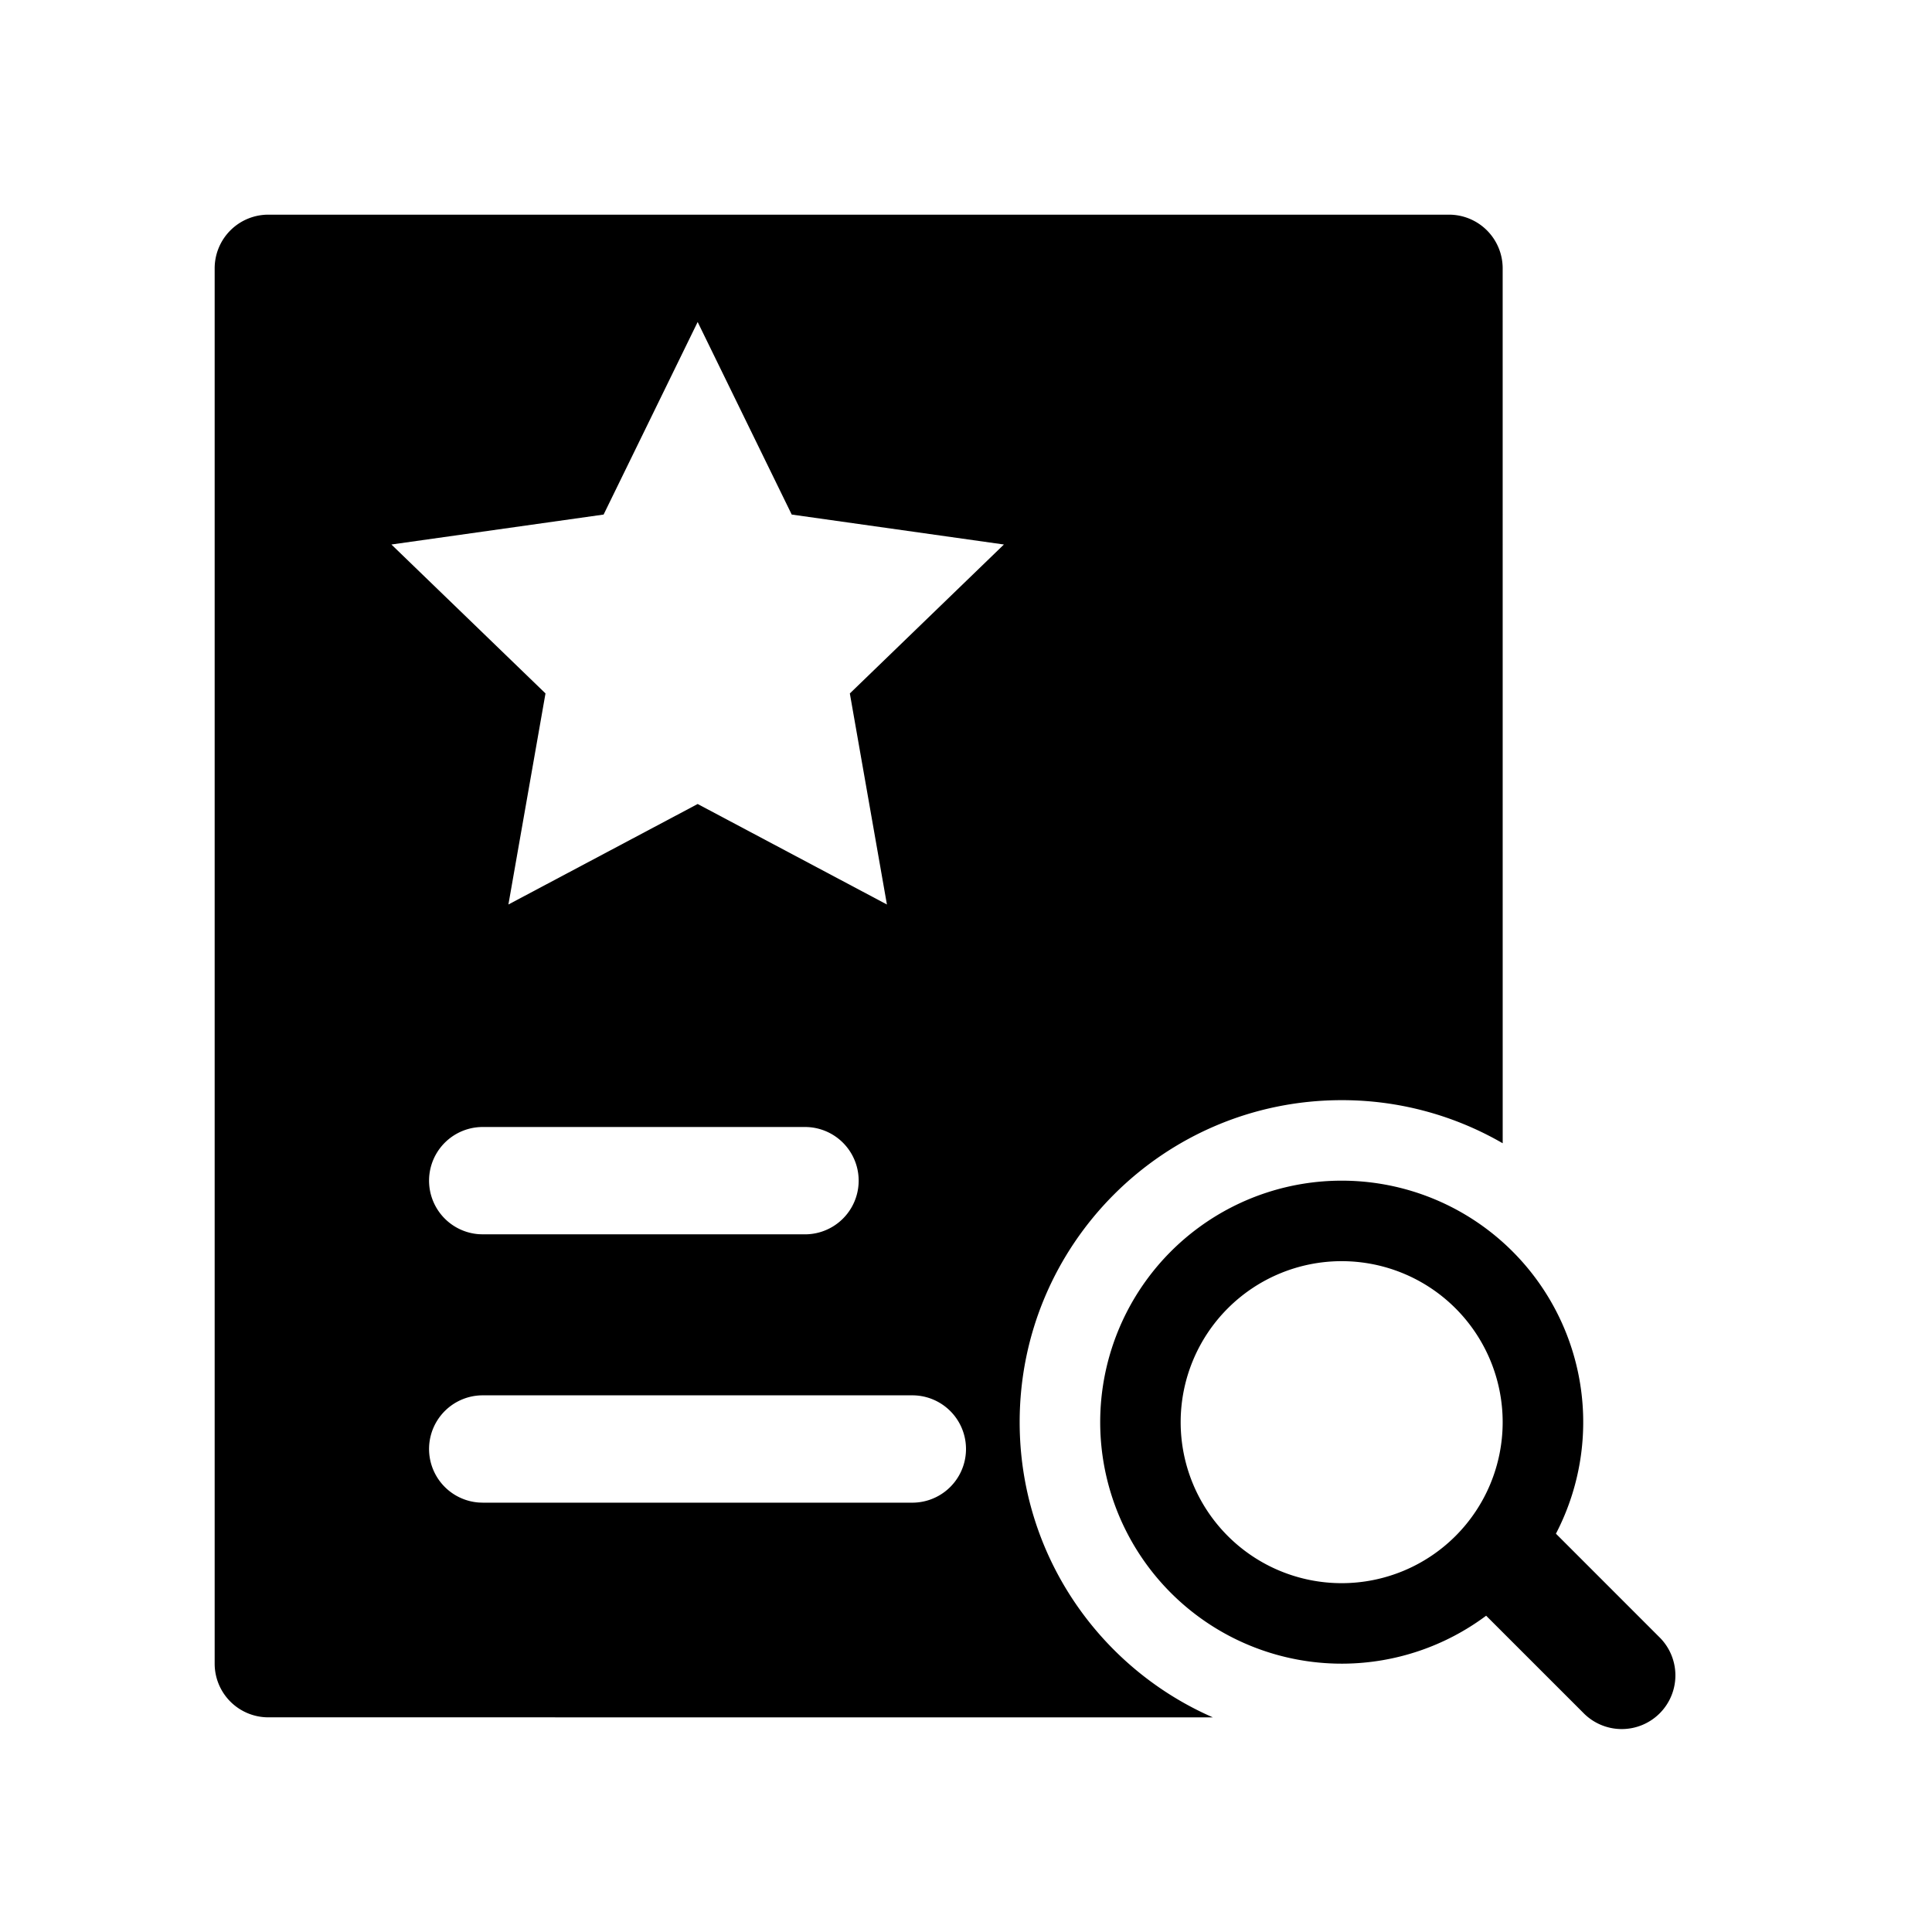 <?xml version="1.0" standalone="no"?><!DOCTYPE svg PUBLIC "-//W3C//DTD SVG 1.1//EN" "http://www.w3.org/Graphics/SVG/1.1/DTD/svg11.dtd"><svg t="1630548222630" class="icon" viewBox="0 0 1024 1024" version="1.1" xmlns="http://www.w3.org/2000/svg" p-id="2234" xmlns:xlink="http://www.w3.org/1999/xlink" width="200" height="200"><defs><style type="text/css"></style></defs><path d="M711.111 625.778a128 128 0 0 1 113.564 187.108L879.332 867.556A28.444 28.444 0 1 1 839.111 907.776l-51.428-51.413A128 128 0 1 1 711.111 625.778z m56.889-512a28.444 28.444 0 0 1 28.444 28.444l0.014 463.73A169.884 169.884 0 0 0 711.111 583.111c-94.251 0-170.667 76.416-170.667 170.667 0 69.973 42.112 130.133 102.386 156.459L142.222 910.222a28.444 28.444 0 0 1-28.444-28.444V142.222a28.444 28.444 0 0 1 28.444-28.444h625.778z m-56.889 554.667a85.333 85.333 0 1 0 0 170.667 85.333 85.333 0 0 0 0-170.667z m-227.556 71.111H256a28.444 28.444 0 0 0-2.133 56.818L256 796.444h227.556a28.444 28.444 0 1 0 0-56.889z m-56.889-142.222H256a28.444 28.444 0 0 0-2.133 56.818L256 654.222h170.667a28.444 28.444 0 1 0 0-56.889z m-56.889-426.667l-49.849 102.059-112.469 15.872 81.664 78.933-19.655 111.872L369.778 426.14l100.309 53.262-19.655-111.858 81.664-78.948-112.469-15.872L369.778 170.667z" p-id="2235"></path></svg>